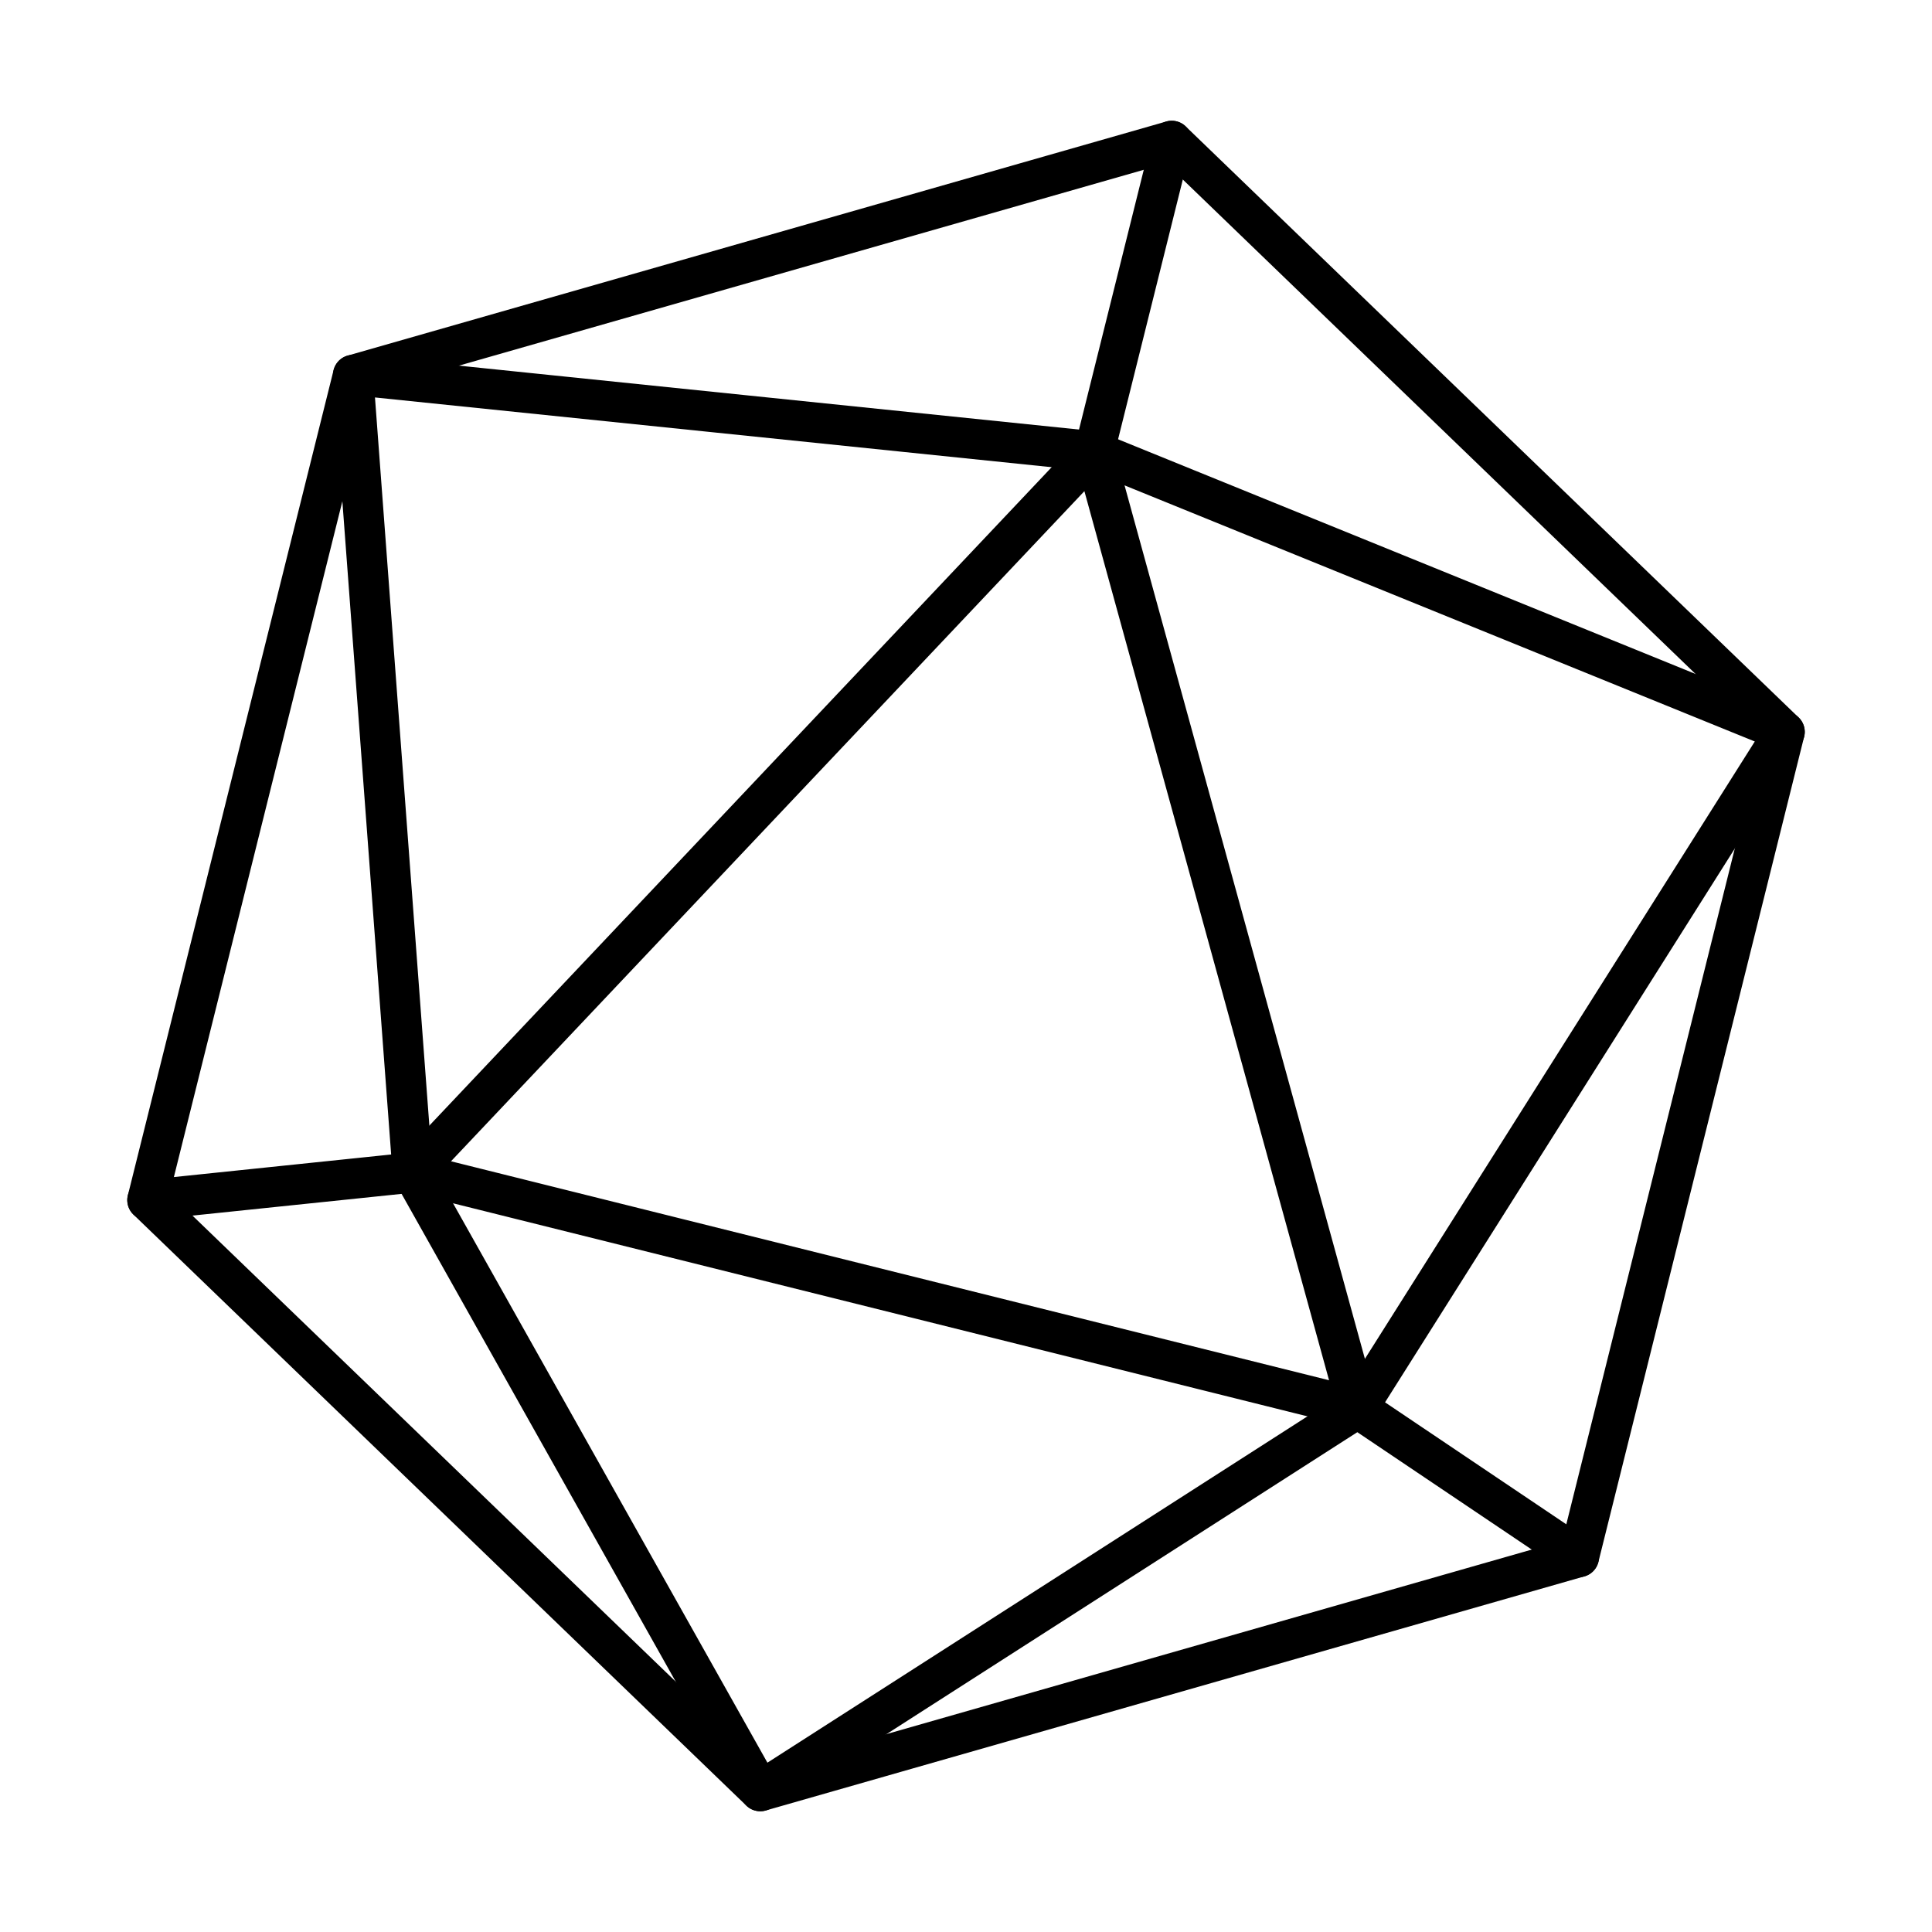 <svg xmlns="http://www.w3.org/2000/svg" width="3em" height="3em" viewBox="0 0 48 48"><path fill="none" stroke="currentColor" stroke-linecap="round" stroke-linejoin="round" d="m39.227 38.684l5.111-20.5L29.111 3.5L8.773 9.316l-5.111 20.5L18.889 44.5z"/><path fill="none" stroke="currentColor" stroke-linecap="round" stroke-linejoin="round" d="m33.729 34.984l10.61-16.8l-17.151-6.97L8.773 9.316l1.48 19.815L18.89 44.5z"/><path fill="none" stroke="currentColor" stroke-linecap="round" stroke-linejoin="round" d="M33.729 34.984L10.254 29.13l16.934-17.916zm-6.541-23.77L29.111 3.5m4.618 31.484l5.498 3.7M10.254 29.13l-6.592.685"/></svg>